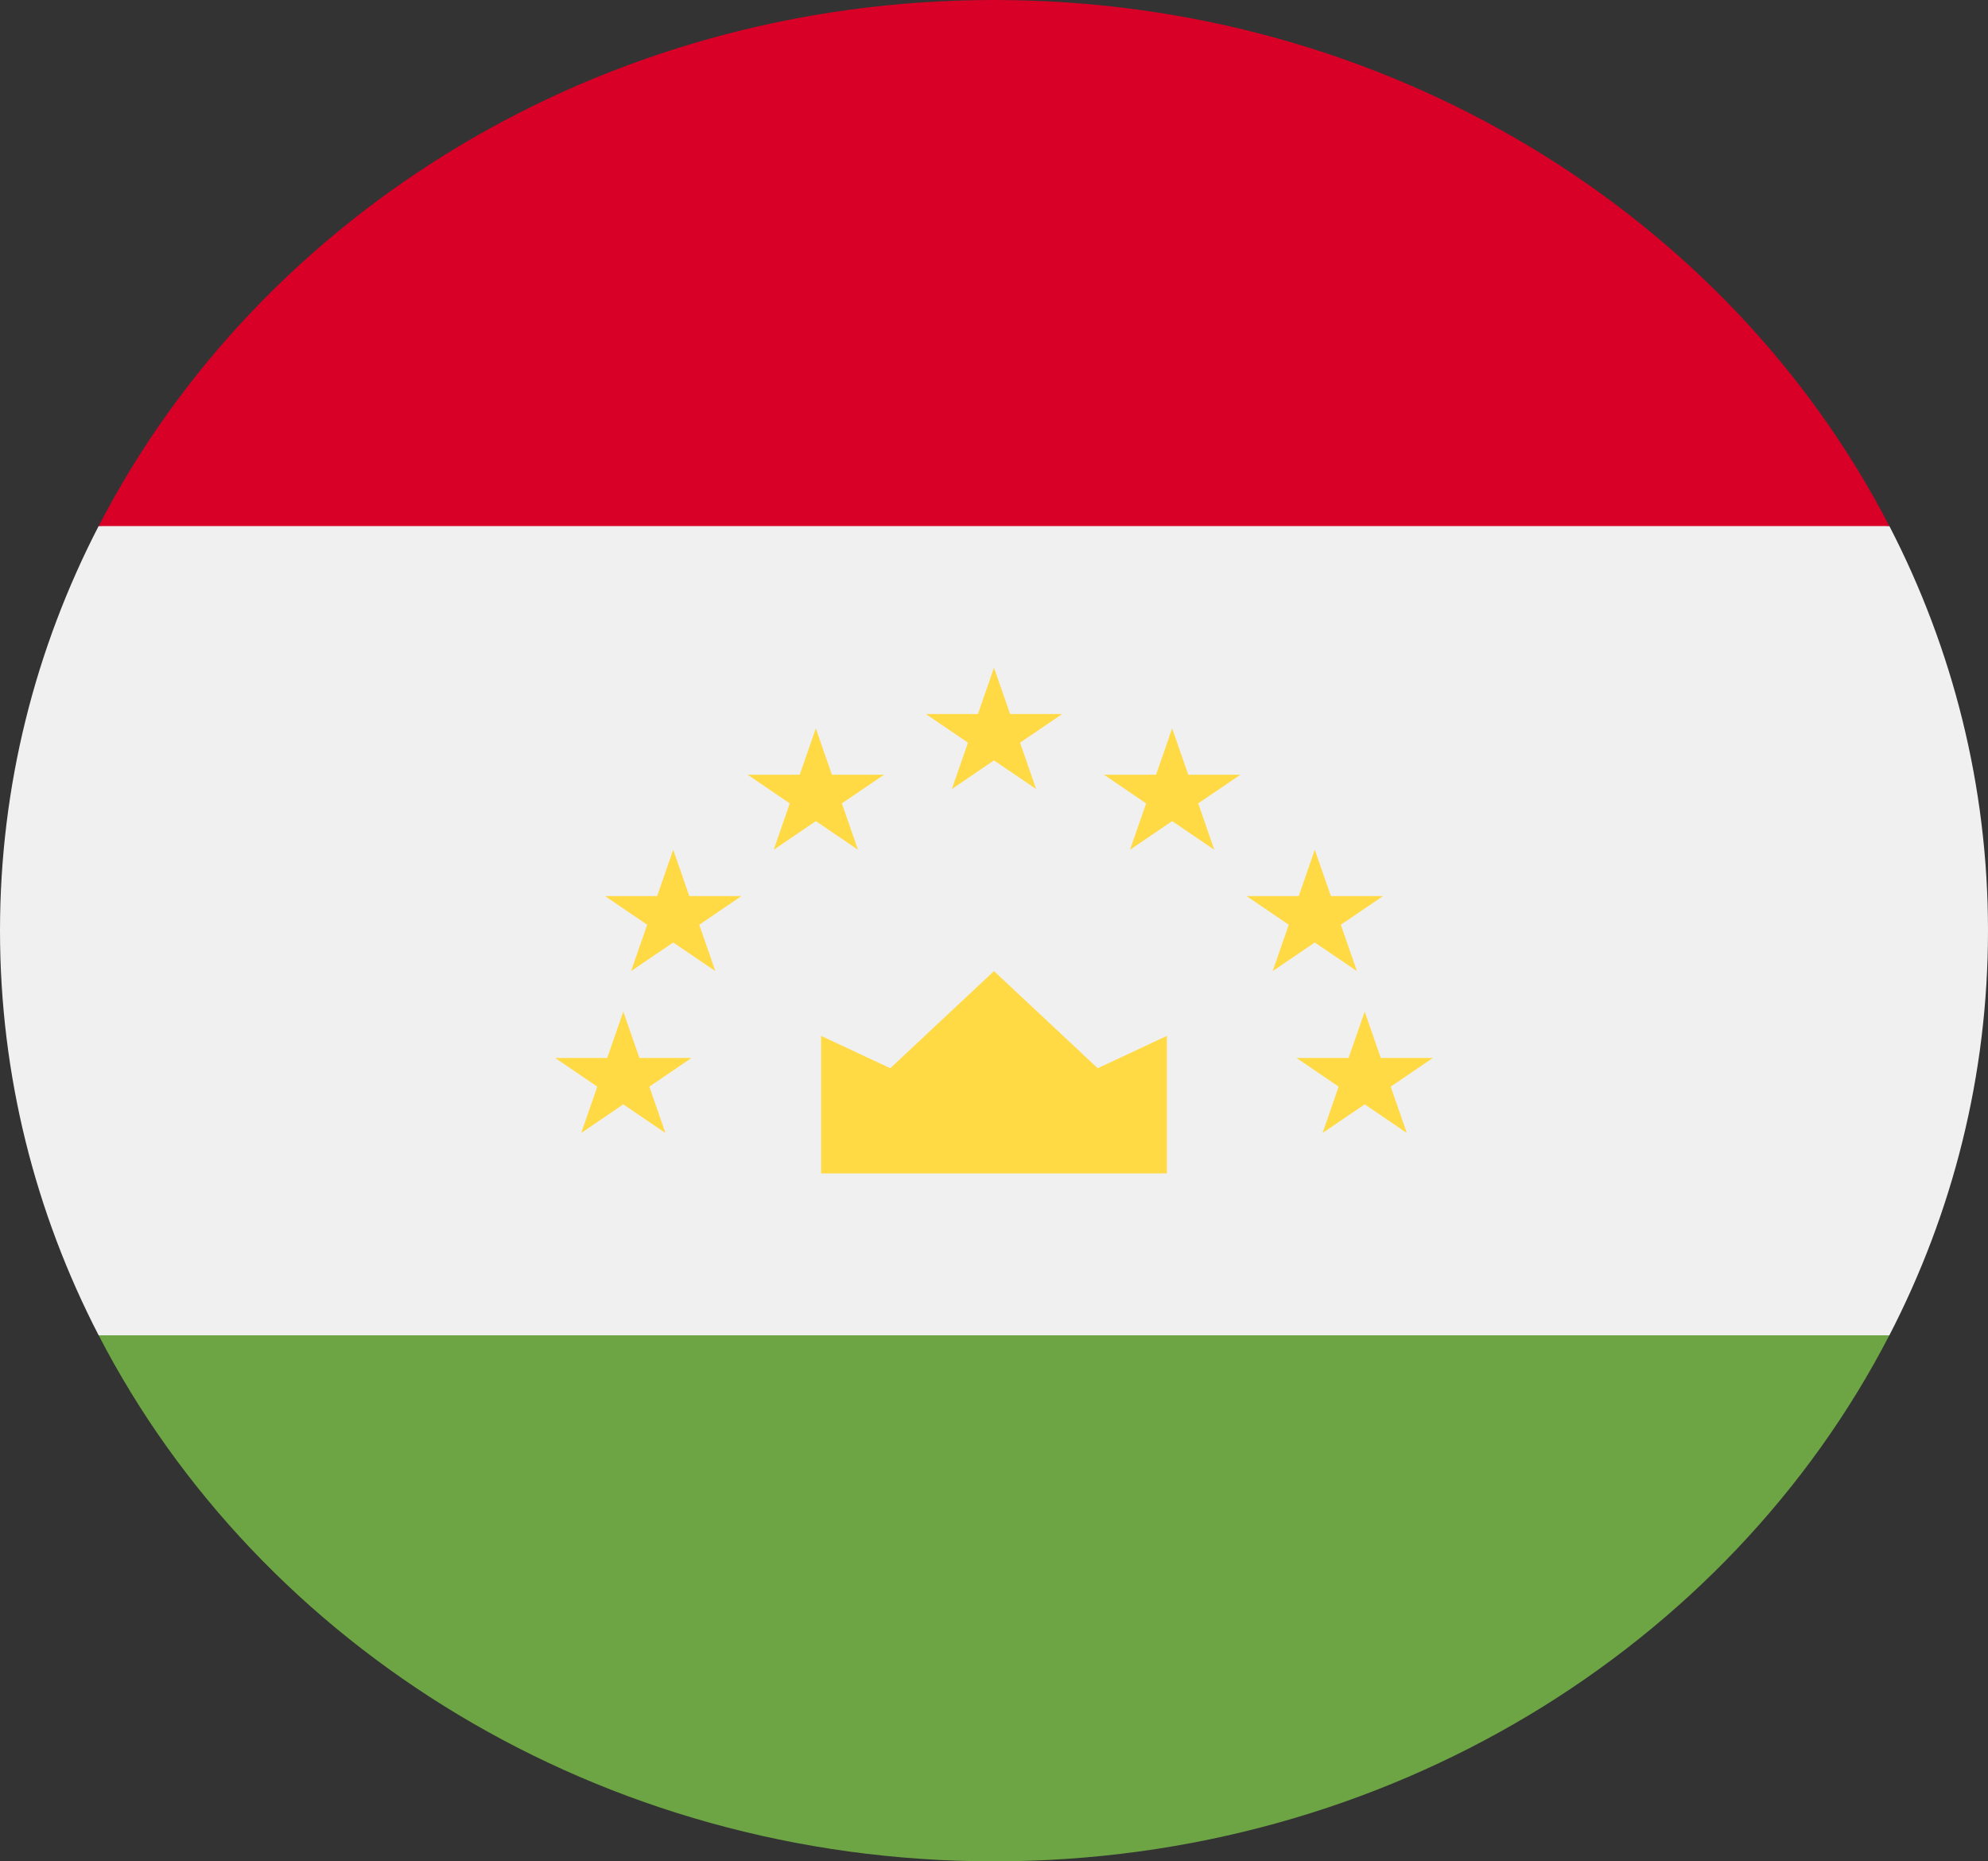 <svg width="47" height="44" viewBox="0 0 47 44" fill="none" xmlns="http://www.w3.org/2000/svg">
<rect x="0" y="0" width="47" height="44" fill="#333333" stroke="none"/>
<g clip-path="url(#clip0_105_2589)">
<path d="M2.332 12.435C0.838 15.327 0 18.572 0 22C0 25.428 0.838 28.673 2.332 31.565L23.5 33.478L44.668 31.565C46.162 28.673 47 25.428 47 22C47 18.572 46.162 15.327 44.668 12.435L23.5 10.522L2.332 12.435Z" fill="#F0F0F0"/>
<path d="M2.333 31.565C6.134 38.924 14.183 44 23.5 44C32.817 44 40.866 38.924 44.667 31.565H2.333Z" fill="#6DA544"/>
<path d="M2.333 12.435H44.667C40.866 5.076 32.817 0 23.5 0C14.183 0 6.134 5.076 2.333 12.435Z" fill="#D80027"/>
<path d="M19.413 27.739H27.587V24.487L25.952 25.252L23.5 22.956L21.048 25.252L19.413 24.487V27.739Z" fill="#FFDA44"/>
<path d="M14.736 23.913L15.117 25.009H16.348L15.352 25.687L15.732 26.783L14.736 26.105L13.741 26.783L14.121 25.687L13.125 25.009H14.356L14.736 23.913Z" fill="#FFDA44"/>
<path d="M15.916 20.087L16.297 21.183H17.528L16.532 21.86L16.912 22.956L15.916 22.279L14.92 22.956L15.301 21.86L14.305 21.183H15.536L15.916 20.087Z" fill="#FFDA44"/>
<path d="M19.288 17.218L19.668 18.314H20.899L19.903 18.991L20.284 20.087L19.288 19.41L18.292 20.087L18.672 18.991L17.676 18.314H18.907L19.288 17.218Z" fill="#FFDA44"/>
<path d="M32.264 23.913L31.883 25.009H30.652L31.648 25.687L31.268 26.783L32.264 26.105L33.26 26.783L32.879 25.687L33.875 25.009H32.644L32.264 23.913Z" fill="#FFDA44"/>
<path d="M31.084 20.087L30.704 21.183H29.473L30.469 21.86L30.088 22.956L31.084 22.279L32.08 22.956L31.7 21.86L32.696 21.183H31.465L31.084 20.087Z" fill="#FFDA44"/>
<path d="M27.712 17.218L27.332 18.314H26.101L27.097 18.991L26.716 20.087L27.712 19.41L28.708 20.087L28.328 18.991L29.324 18.314H28.093L27.712 17.218Z" fill="#FFDA44"/>
<path d="M23.5 15.783L23.881 16.879H25.112L24.116 17.556L24.496 18.652L23.5 17.975L22.504 18.652L22.885 17.556L21.889 16.879H23.12L23.5 15.783Z" fill="#FFDA44"/>
</g>
<defs>
<clipPath id="clip0_105_2589">
<rect width="47" height="44" fill="white"/>
</clipPath>
</defs>
</svg>
